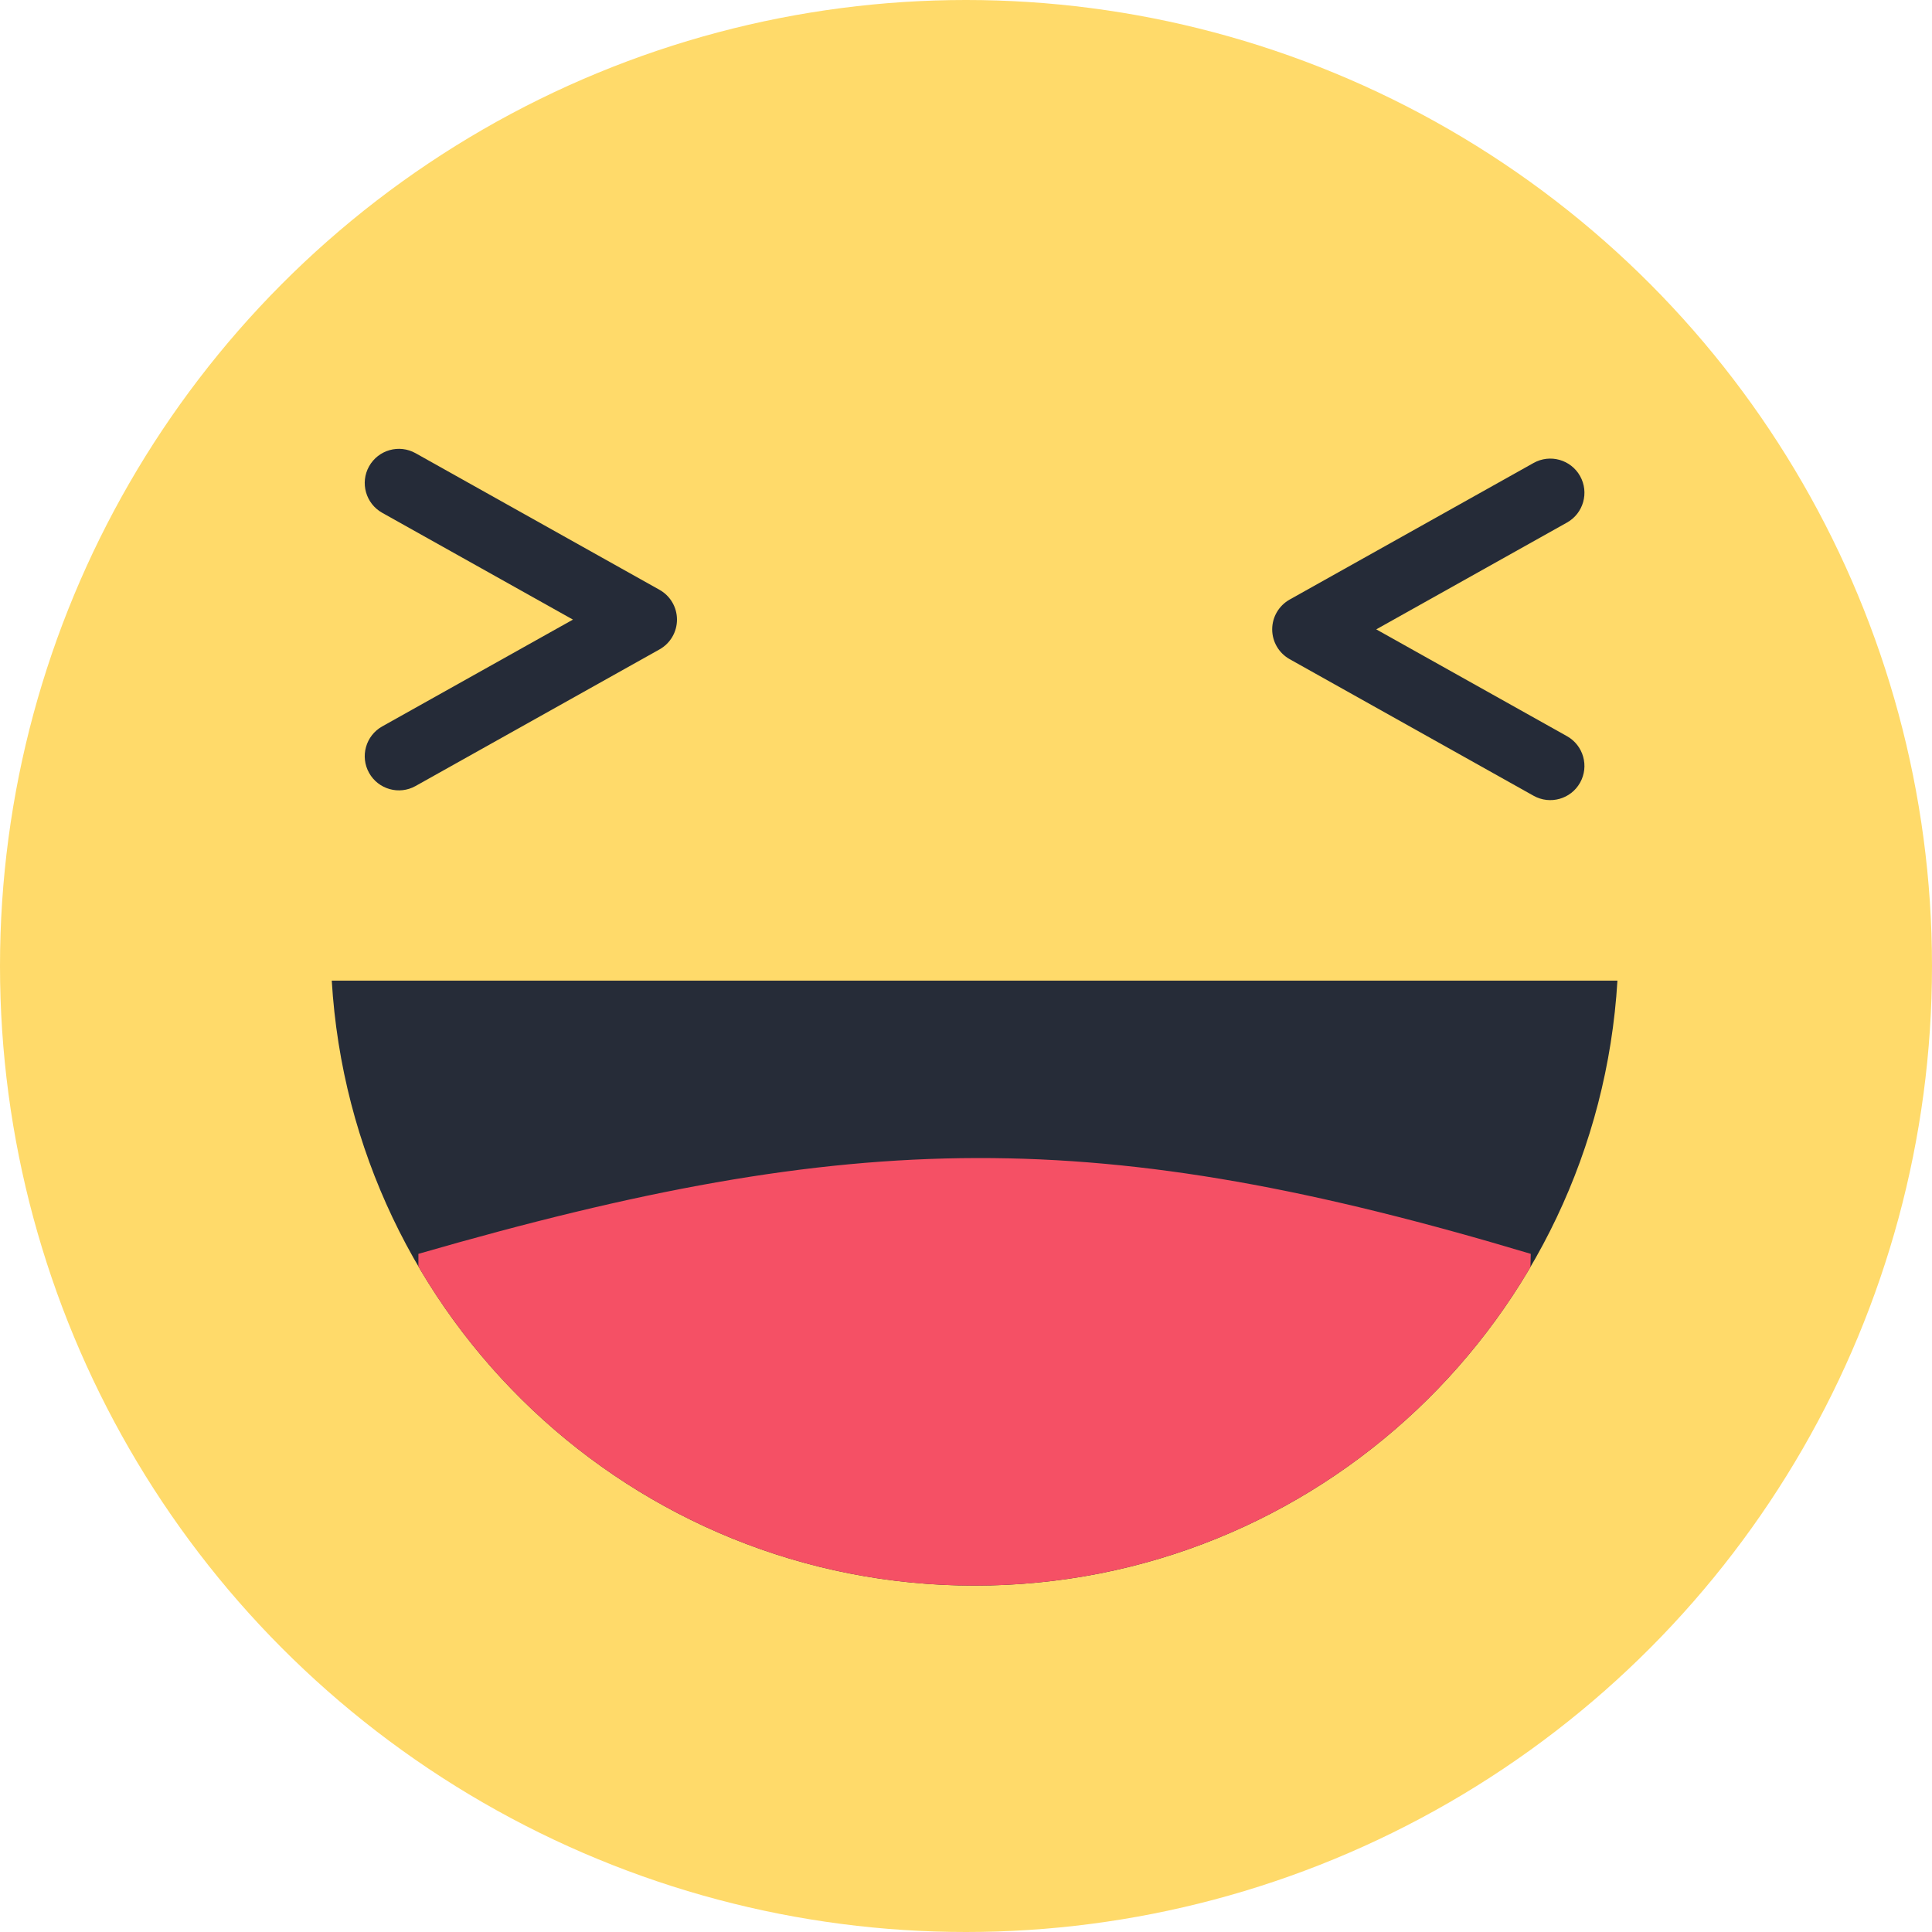 <svg width="99" height="99" viewBox="0 0 99 99" fill="none" xmlns="http://www.w3.org/2000/svg">
<circle cx="49.5" cy="49.5" r="49.5" fill="#FFDA6A"/>
<path fill-rule="evenodd" clip-rule="evenodd" d="M17 50.25C18.034 67.544 32.386 81.25 49.94 81.25C67.494 81.25 81.847 67.544 82.881 50.25H17Z" fill="#262C38"/>
<path fill-rule="evenodd" clip-rule="evenodd" d="M18.913 23.895C19.386 23.052 20.452 22.751 21.295 23.223L33.795 30.223C34.348 30.533 34.69 31.117 34.69 31.75C34.69 32.384 34.348 32.968 33.795 33.277L21.295 40.277C20.452 40.749 19.386 40.449 18.913 39.605C18.441 38.762 18.742 37.696 19.585 37.223L29.359 31.75L19.585 26.277C18.742 25.805 18.441 24.738 18.913 23.895Z" fill="#252B38"/>
<path fill-rule="evenodd" clip-rule="evenodd" d="M80.967 40.105C80.495 40.949 79.428 41.249 78.585 40.777L66.085 33.777C65.533 33.468 65.19 32.884 65.19 32.25C65.19 31.617 65.533 31.033 66.085 30.723L78.585 23.723C79.428 23.251 80.495 23.552 80.967 24.395C81.439 25.238 81.139 26.305 80.295 26.777L70.522 32.25L80.295 37.723C81.139 38.196 81.439 39.262 80.967 40.105Z" fill="#252B38"/>
<path fill-rule="evenodd" clip-rule="evenodd" d="M78.423 64.927L78.44 64.25C56.338 57.631 43.854 57.778 21.44 64.25V64.897C27.167 74.68 37.786 81.25 49.94 81.25C62.082 81.25 72.692 74.693 78.423 64.927Z" fill="#F55065"/>
</svg>
